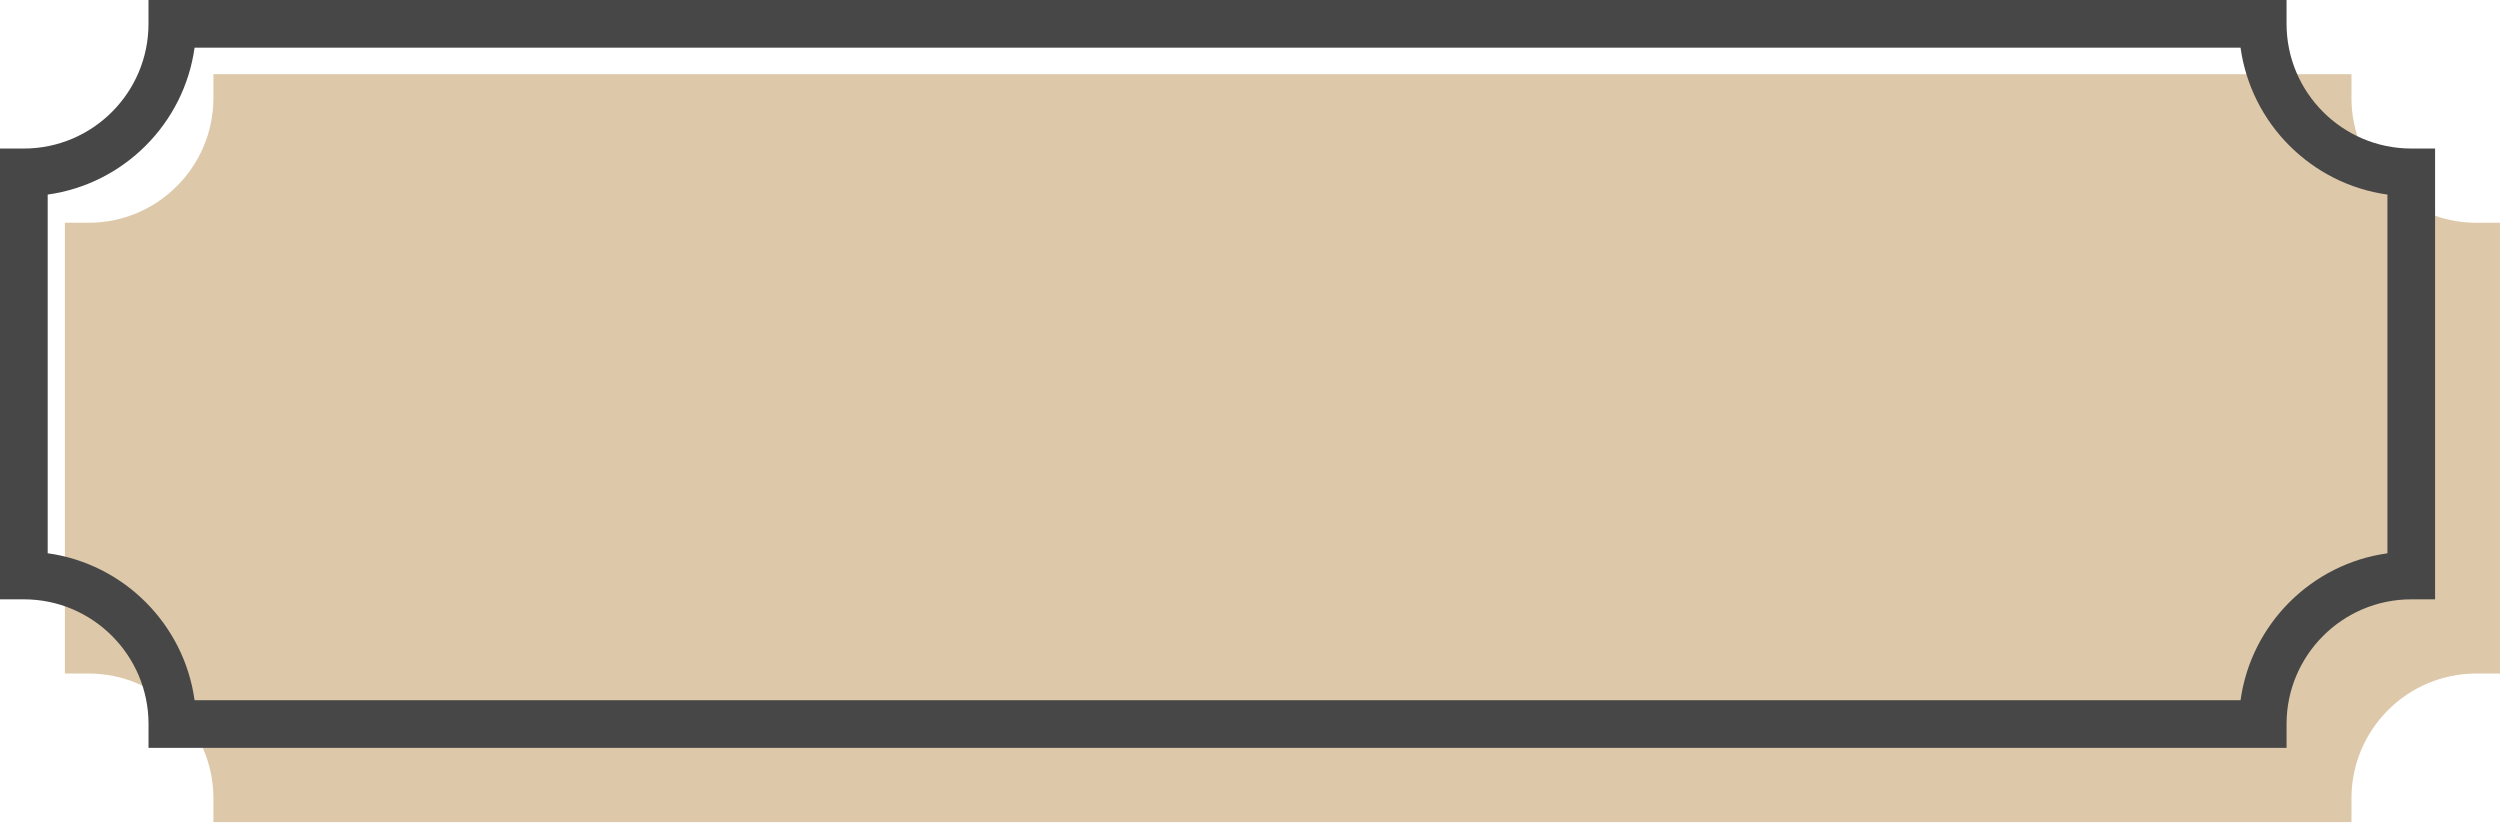 <svg width="405" height="134" viewBox="0 0 405 134" fill="none" xmlns="http://www.w3.org/2000/svg">
<g opacity="0.89">
<path d="M380.938 133.176H34.572V129.316C34.572 118.178 25.507 109.114 14.376 109.114H10.516V36.084H14.376C25.514 36.084 34.572 27.019 34.572 15.881V12.021H380.938V15.881C380.938 27.019 390.002 36.077 401.14 36.084H405V109.114H401.14C390.002 109.114 380.938 118.178 380.938 129.316V133.176Z" fill="#D9C2A0"/>
</g>
<path d="M370.428 121.155H24.062V117.295C24.062 106.157 15.005 97.092 3.867 97.092H0V24.062H3.86C14.998 24.062 24.056 14.998 24.056 3.86V0H370.422V3.86C370.422 14.998 379.486 24.056 390.624 24.062H394.484V97.092H390.624C379.486 97.092 370.422 106.157 370.422 117.295V121.155H370.428ZM31.521 113.428H362.969C364.682 101.113 374.449 91.346 386.764 89.634V31.521C374.449 29.809 364.682 20.042 362.969 7.726H31.521C29.809 20.042 20.042 29.809 7.726 31.521V89.627C20.042 91.339 29.809 101.106 31.521 113.422V113.428Z" fill="#474747"/>
</svg>
